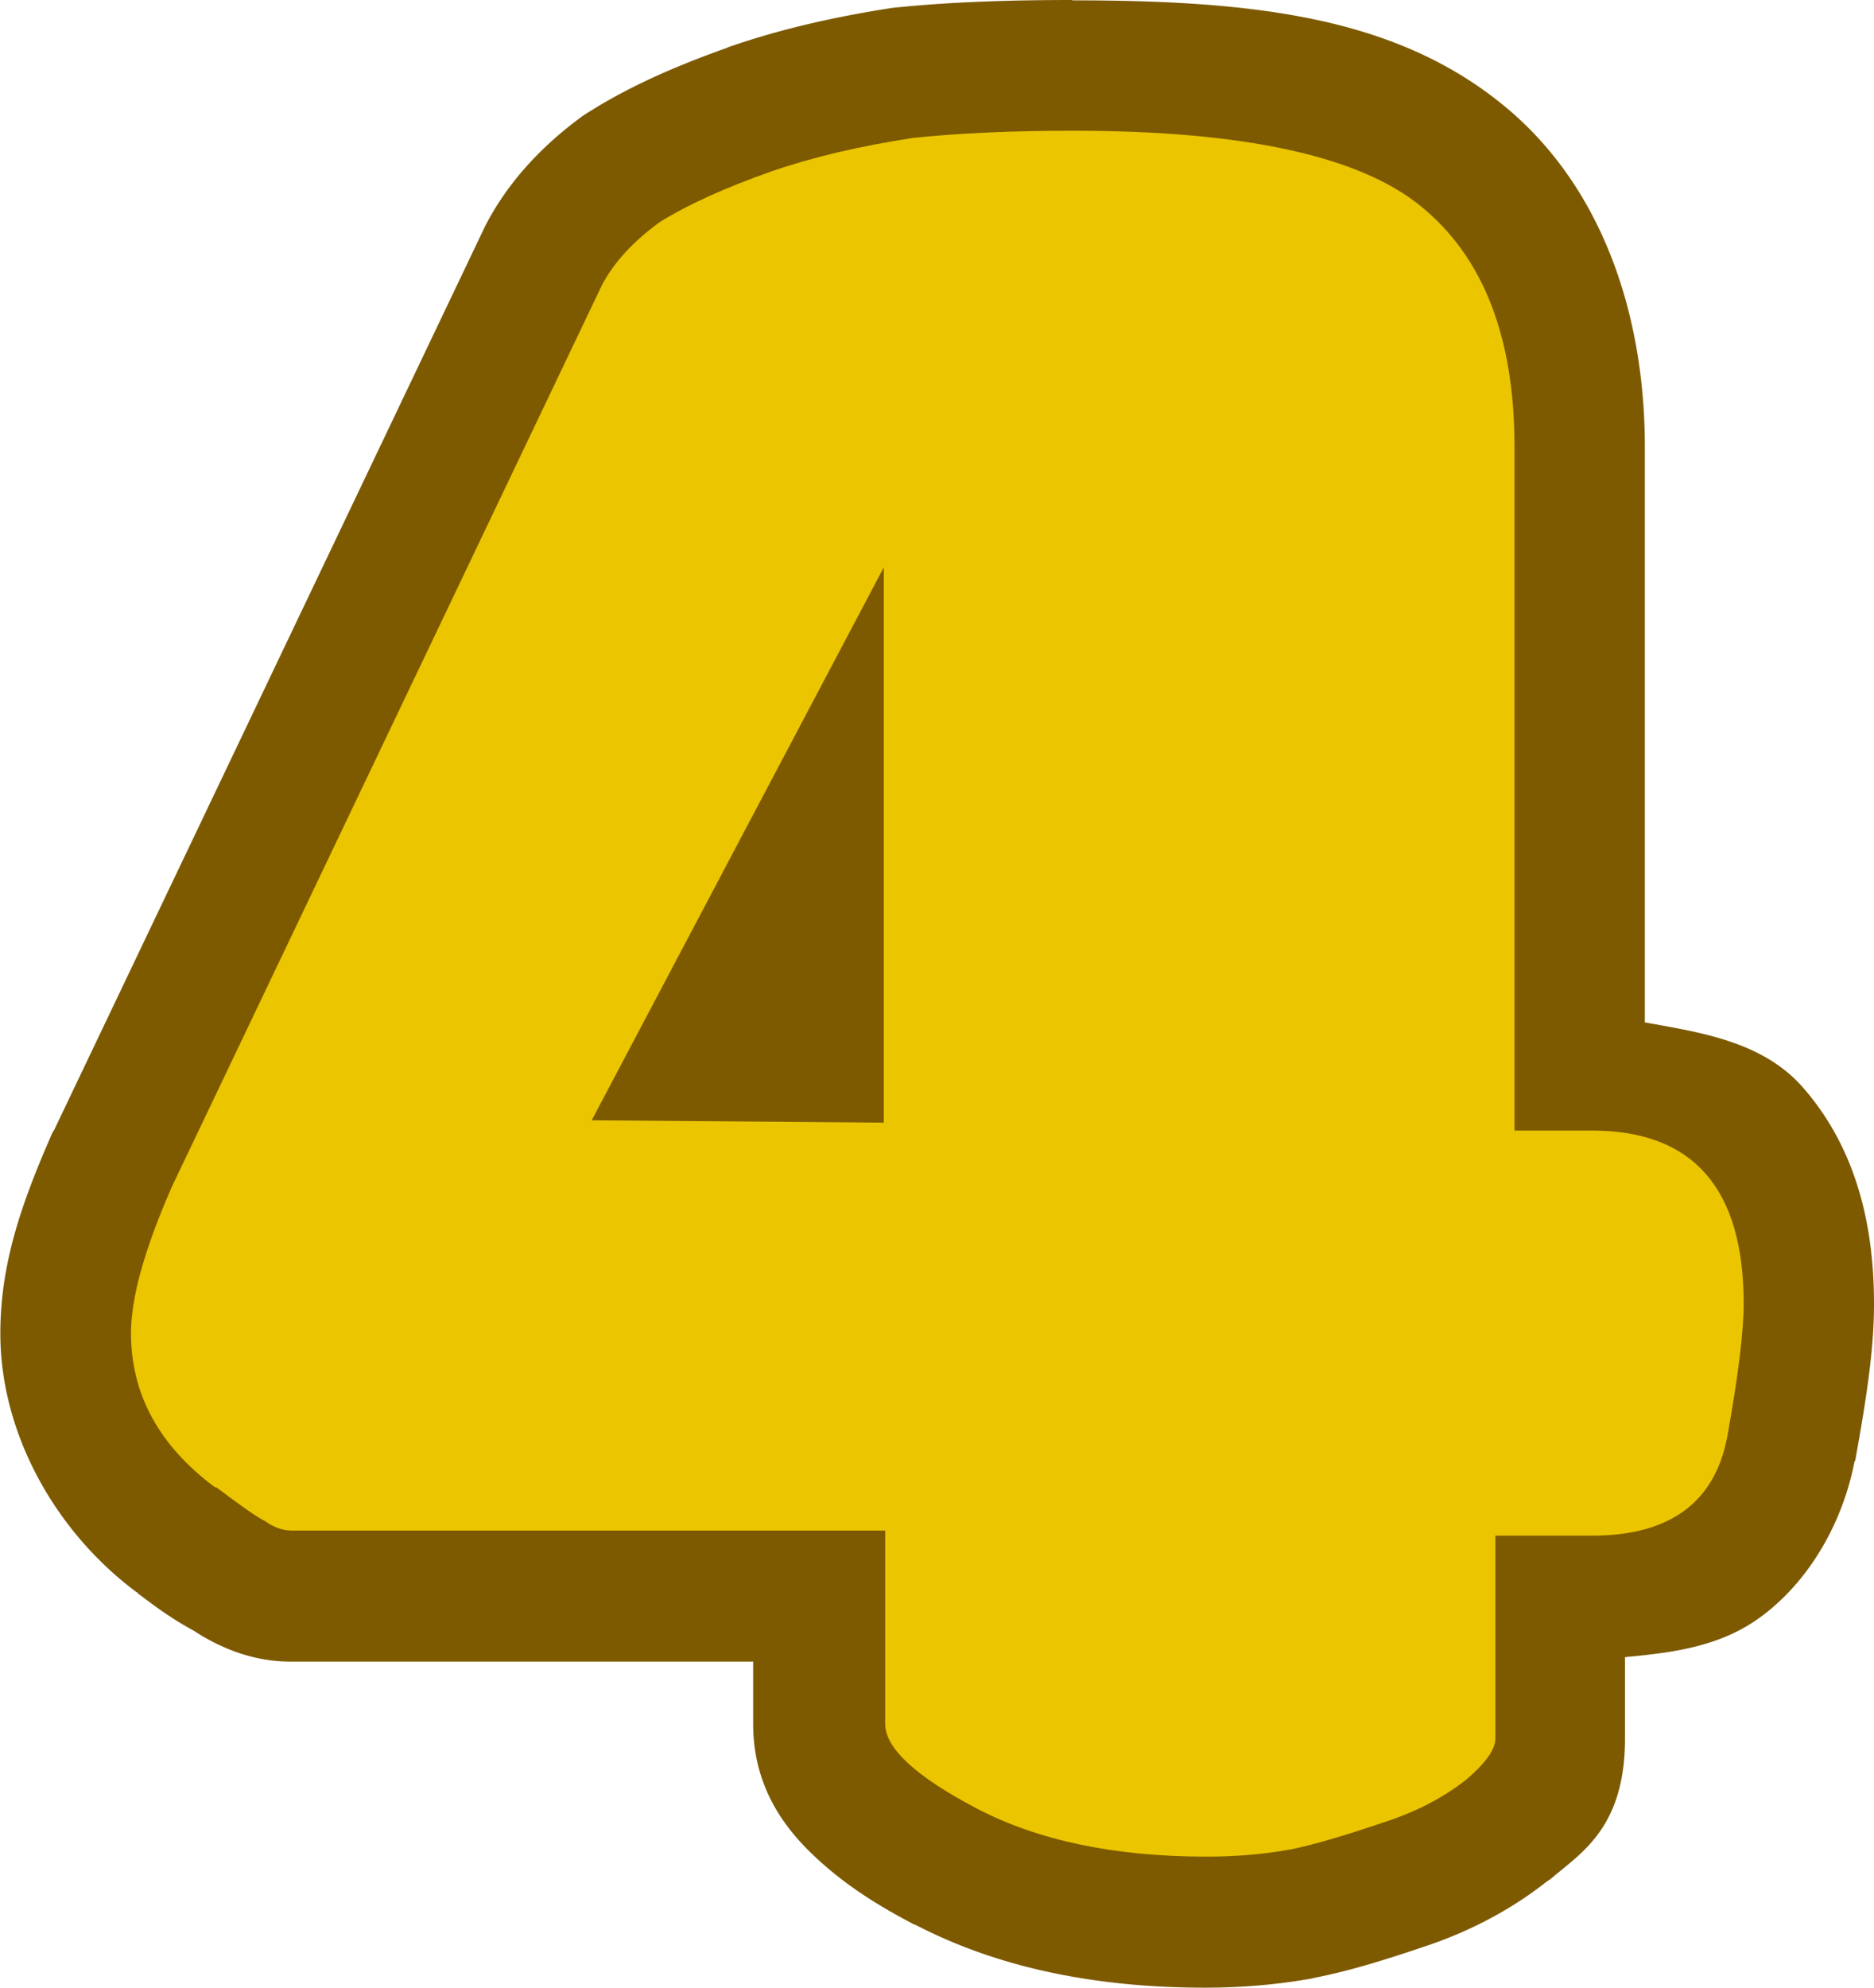 <?xml version="1.0" encoding="UTF-8" standalone="no"?>
<!-- Created with Inkscape (http://www.inkscape.org/) -->

<svg
   width="5.479mm"
   height="5.809mm"
   viewBox="0 0 5.479 5.809"
   version="1.1"
   id="svg1738"
   inkscape:version="1.1 (c4e8f9ed74, 2021-05-24)"
   sodipodi:docname="4.svg"
   xmlns:inkscape="http://www.inkscape.org/namespaces/inkscape"
   xmlns:sodipodi="http://sodipodi.sourceforge.net/DTD/sodipodi-0.dtd"
   xmlns="http://www.w3.org/2000/svg"
   xmlns:svg="http://www.w3.org/2000/svg">
  <sodipodi:namedview
     id="namedview1740"
     pagecolor="#505050"
     bordercolor="#eeeeee"
     borderopacity="1"
     inkscape:pageshadow="0"
     inkscape:pageopacity="0"
     inkscape:pagecheckerboard="0"
     inkscape:document-units="mm"
     showgrid="false"
     inkscape:zoom="0.72426347"
     inkscape:cx="-58.680303"
     inkscape:cy="-91.817416"
     inkscape:current-layer="path42350" />
  <defs
     id="defs1735">
    <filter
       inkscape:label="Combined Lighting"
       inkscape:menu="Bevels"
       inkscape:menu-tooltip="Basic specular bevel to use for building textures"
       style="color-interpolation-filters:sRGB"
       id="filter1165"
       x="-0.603"
       y="-0.529"
       width="2.205"
       height="2.058">
      <feGaussianBlur
         stdDeviation="0.7"
         in="SourceGraphic"
         result="result0"
         id="feGaussianBlur1147" />
      <feDiffuseLighting
         lighting-color="#ffffff"
         diffuseConstant="1"
         surfaceScale="0.4"
         result="result5"
         id="feDiffuseLighting1151">
        <feDistantLight
           elevation="45"
           azimuth="315"
           id="feDistantLight1149" />
      </feDiffuseLighting>
      <feComposite
         k1="1.4"
         in2="SourceGraphic"
         in="result5"
         result="fbSourceGraphic"
         operator="arithmetic"
         id="feComposite1153"
         k2="0"
         k3="0"
         k4="0" />
      <feGaussianBlur
         result="result0"
         in="fbSourceGraphic"
         stdDeviation="0.4"
         id="feGaussianBlur1155" />
      <feSpecularLighting
         specularExponent="35"
         specularConstant="5"
         surfaceScale="0.1"
         lighting-color="#ffffff"
         result="result1"
         in="result0"
         id="feSpecularLighting1159"
         kernelUnitLength="0.01">
        <feDistantLight
           azimuth="315"
           elevation="45"
           id="feDistantLight1157" />
      </feSpecularLighting>
      <feComposite
         k3="1"
         k2="1"
         operator="arithmetic"
         in="fbSourceGraphic"
         in2="result1"
         result="result4"
         id="feComposite1161"
         k1="0"
         k4="0" />
      <feComposite
         operator="in"
         result="result2"
         in2="SourceGraphic"
         in="result4"
         id="feComposite1163" />
    </filter>
    <filter
       inkscape:label="Combined Lighting"
       inkscape:menu="Bevels"
       inkscape:menu-tooltip="Basic specular bevel to use for building textures"
       style="color-interpolation-filters:sRGB"
       id="filter1165-9"
       x="-0.598"
       y="-0.515"
       width="2.195"
       height="2.031">
      <feGaussianBlur
         stdDeviation="0.7"
         in="SourceGraphic"
         result="result0"
         id="feGaussianBlur1147-3" />
      <feDiffuseLighting
         lighting-color="#ffffff"
         diffuseConstant="1"
         surfaceScale="0.4"
         result="result5"
         id="feDiffuseLighting1151-6">
        <feDistantLight
           elevation="45"
           azimuth="315"
           id="feDistantLight1149-0" />
      </feDiffuseLighting>
      <feComposite
         k1="1.4"
         in2="SourceGraphic"
         in="result5"
         result="fbSourceGraphic"
         operator="arithmetic"
         id="feComposite1153-6"
         k2="0"
         k3="0"
         k4="0" />
      <feGaussianBlur
         result="result0"
         in="fbSourceGraphic"
         stdDeviation="0.4"
         id="feGaussianBlur1155-2" />
      <feSpecularLighting
         specularExponent="35"
         specularConstant="5"
         surfaceScale="0.1"
         lighting-color="#ffffff"
         result="result1"
         in="result0"
         id="feSpecularLighting1159-6"
         kernelUnitLength="0.01">
        <feDistantLight
           azimuth="315"
           elevation="45"
           id="feDistantLight1157-1" />
      </feSpecularLighting>
      <feComposite
         k3="1"
         k2="1"
         operator="arithmetic"
         in="fbSourceGraphic"
         in2="result1"
         result="result4"
         id="feComposite1161-8"
         k1="0"
         k4="0" />
      <feComposite
         operator="in"
         result="result2"
         in2="SourceGraphic"
         in="result4"
         id="feComposite1163-7" />
    </filter>
    <filter
       inkscape:label="Combined Lighting"
       inkscape:menu="Bevels"
       inkscape:menu-tooltip="Basic specular bevel to use for building textures"
       style="color-interpolation-filters:sRGB"
       id="filter1165-92"
       x="-0.598"
       y="-0.515"
       width="2.195"
       height="2.031">
      <feGaussianBlur
         stdDeviation="0.7"
         in="SourceGraphic"
         result="result0"
         id="feGaussianBlur1147-0" />
      <feDiffuseLighting
         lighting-color="#ffffff"
         diffuseConstant="1"
         surfaceScale="0.4"
         result="result5"
         id="feDiffuseLighting1151-2">
        <feDistantLight
           elevation="45"
           azimuth="315"
           id="feDistantLight1149-3" />
      </feDiffuseLighting>
      <feComposite
         k1="1.4"
         in2="SourceGraphic"
         in="result5"
         result="fbSourceGraphic"
         operator="arithmetic"
         id="feComposite1153-7"
         k2="0"
         k3="0"
         k4="0" />
      <feGaussianBlur
         result="result0"
         in="fbSourceGraphic"
         stdDeviation="0.4"
         id="feGaussianBlur1155-5" />
      <feSpecularLighting
         specularExponent="35"
         specularConstant="5"
         surfaceScale="0.1"
         lighting-color="#ffffff"
         result="result1"
         in="result0"
         id="feSpecularLighting1159-9"
         kernelUnitLength="0.01">
        <feDistantLight
           azimuth="315"
           elevation="45"
           id="feDistantLight1157-2" />
      </feSpecularLighting>
      <feComposite
         k3="1"
         k2="1"
         operator="arithmetic"
         in="fbSourceGraphic"
         in2="result1"
         result="result4"
         id="feComposite1161-2"
         k1="0"
         k4="0" />
      <feComposite
         operator="in"
         result="result2"
         in2="SourceGraphic"
         in="result4"
         id="feComposite1163-8" />
    </filter>
    <filter
       inkscape:label="Combined Lighting"
       inkscape:menu="Bevels"
       inkscape:menu-tooltip="Basic specular bevel to use for building textures"
       style="color-interpolation-filters:sRGB"
       id="filter1165-97"
       x="-0.56"
       y="-0.523"
       width="2.12"
       height="2.047">
      <feGaussianBlur
         stdDeviation="0.7"
         in="SourceGraphic"
         result="result0"
         id="feGaussianBlur1147-36" />
      <feDiffuseLighting
         lighting-color="#ffffff"
         diffuseConstant="1"
         surfaceScale="0.4"
         result="result5"
         id="feDiffuseLighting1151-1">
        <feDistantLight
           elevation="45"
           azimuth="315"
           id="feDistantLight1149-2" />
      </feDiffuseLighting>
      <feComposite
         k1="1.4"
         in2="SourceGraphic"
         in="result5"
         result="fbSourceGraphic"
         operator="arithmetic"
         id="feComposite1153-9"
         k2="0"
         k3="0"
         k4="0" />
      <feGaussianBlur
         result="result0"
         in="fbSourceGraphic"
         stdDeviation="0.4"
         id="feGaussianBlur1155-3" />
      <feSpecularLighting
         specularExponent="35"
         specularConstant="5"
         surfaceScale="0.1"
         lighting-color="#ffffff"
         result="result1"
         in="result0"
         id="feSpecularLighting1159-1"
         kernelUnitLength="0.01">
        <feDistantLight
           azimuth="315"
           elevation="45"
           id="feDistantLight1157-9" />
      </feSpecularLighting>
      <feComposite
         k3="1"
         k2="1"
         operator="arithmetic"
         in="fbSourceGraphic"
         in2="result1"
         result="result4"
         id="feComposite1161-4"
         k1="0"
         k4="0" />
      <feComposite
         operator="in"
         result="result2"
         in2="SourceGraphic"
         in="result4"
         id="feComposite1163-78" />
    </filter>
  </defs>
  <g
     inkscape:label="Layer 1"
     inkscape:groupmode="layer"
     id="layer1"
     transform="translate(-116.669,-172.837)">
    <g
       id="path42350"
       inkscape:label="4"
       transform="translate(83.431,162.37)">
      <path
         style="color:#000000;-inkscape-font-specification:'Jagger SF, Normal';fill:#7d5a00;stroke-linecap:round;stroke-linejoin:round;-inkscape-stroke:none;paint-order:stroke fill markers"
         d="m 36.373,10.467 c -0.187,0 -0.355,0.006 -0.506,0.021 a 0.383,0.383 0 0 0 -0.02,0.002 c -0.175,0.027 -0.334,0.064 -0.48,0.115 a 0.383,0.383 0 0 0 -0.004,0.002 c -0.152,0.054 -0.283,0.112 -0.398,0.184 a 0.383,0.383 0 0 0 -0.025,0.016 c -0.112,0.082 -0.211,0.184 -0.279,0.312 a 0.383,0.383 0 0 0 -0.008,0.016 l -1.256,2.633 a 0.383,0.383 0 0 0 -0.006,0.01 c -0.091,0.207 -0.152,0.383 -0.152,0.586 0,0.295 0.163,0.581 0.398,0.756 h 0.002 c 4.75e-4,3.54e-4 -4.76e-4,0.002 0,0.002 0.062,0.047 0.102,0.076 0.166,0.111 0.073,0.048 0.17,0.09 0.281,0.09 h 1.354 v 0.182 c 0,0.196 0.104,0.318 0.189,0.396 0.085,0.078 0.176,0.135 0.283,0.191 a 0.383,0.383 0 0 0 0.002,0 c 0.248,0.129 0.536,0.184 0.848,0.184 0.107,0 0.211,-0.009 0.312,-0.027 a 0.383,0.383 0 0 0 0.008,-0.002 c 0.092,-0.018 0.19,-0.047 0.311,-0.088 0.133,-0.043 0.258,-0.107 0.367,-0.193 a 0.383,0.383 0 0 0 0.012,-0.008 c 0.087,-0.075 0.217,-0.148 0.217,-0.41 v -0.238 c 0.136,-0.013 0.276,-0.029 0.396,-0.117 0.15,-0.11 0.243,-0.287 0.275,-0.455 a 0.383,0.383 0 0 0 0.002,-0.002 c 0.034,-0.188 0.055,-0.327 0.055,-0.459 0,-0.225 -0.05,-0.451 -0.207,-0.631 -0.117,-0.134 -0.295,-0.161 -0.463,-0.191 v -1.682 c 0,-0.394 -0.129,-0.769 -0.418,-1.002 -0.314,-0.254 -0.722,-0.303 -1.256,-0.303 z m 0,0.764 c 0.459,0 0.727,0.097 0.773,0.135 a 0.383,0.383 0 0 0 0.002,0 c 0.078,0.063 0.133,0.158 0.133,0.406 v 1.998 a 0.383,0.383 0 0 0 0.383,0.383 h 0.225 c 0.075,0 0.056,0.007 0.047,-0.004 -0.009,-0.011 0.016,0.014 0.016,0.127 0,0.029 -0.013,0.15 -0.039,0.299 -0.005,0.001 0.008,-0.002 -0.023,-0.002 h -0.281 a 0.383,0.383 0 0 0 -0.383,0.383 v 0.441 c -0.021,0.011 -0.035,0.023 -0.066,0.033 a 0.383,0.383 0 0 0 -0.004,0.002 c -0.104,0.035 -0.18,0.055 -0.215,0.062 -5.69e-4,1.02e-4 -0.001,-1.01e-4 -0.002,0 -0.052,0.009 -0.109,0.016 -0.176,0.016 -0.223,0 -0.384,-0.041 -0.494,-0.098 -0.037,-0.019 -0.043,-0.026 -0.062,-0.039 v -0.434 a 0.383,0.383 0 0 0 -0.383,-0.383 h -1.66 c 0.004,4.91e-4 -0.013,-0.008 -0.064,-0.047 a 0.383,0.383 0 0 0 -0.002,-0.004 c -0.092,-0.068 -0.092,-0.08 -0.092,-0.143 0,-0.006 0.018,-0.119 0.088,-0.277 l 1.242,-2.605 c 0.002,-0.004 0.022,-0.024 0.047,-0.045 0.048,-0.029 0.125,-0.068 0.236,-0.107 0.091,-0.031 0.206,-0.057 0.342,-0.078 0.115,-0.011 0.252,-0.02 0.414,-0.02 z m -0.459,0.523 a 0.383,0.383 0 0 0 -0.43,0.191 L 34.629,13.562 a 0.383,0.383 0 0 0 0.336,0.561 l 0.854,0.008 a 0.383,0.383 0 0 0 0.387,-0.383 V 12.125 a 0.383,0.383 0 0 0 -0.291,-0.371 z"
         id="path57020" />
      <path
         style="color:#000000;-inkscape-font-specification:'Jagger SF, Normal';fill:#ebc500;stroke-width:0.765;stroke-linecap:round;stroke-linejoin:round;-inkscape-stroke:none;paint-order:stroke fill markers;filter:url(#filter1165-97)"
         d="m 33.867,14.814 q -0.246,-0.183 -0.246,-0.451 0,-0.157 0.121,-0.431 l 1.256,-2.632 q 0.053,-0.1 0.169,-0.184 0.122,-0.076 0.326,-0.148 0.179,-0.062 0.415,-0.098 0.202,-0.021 0.467,-0.021 0.744,0 1.015,0.219 0.276,0.222 0.276,0.705 v 1.998 h 0.226 q 0.444,0 0.444,0.506 0,0.122 -0.048,0.389 -0.055,0.289 -0.396,0.289 h -0.282 v 0.593 q 0,0.047 -0.084,0.119 -0.102,0.081 -0.246,0.127 -0.174,0.059 -0.269,0.078 -0.115,0.021 -0.246,0.021 -0.401,0 -0.67,-0.14 -0.269,-0.141 -0.269,-0.248 v -0.565 h -1.736 q -0.038,0 -0.078,-0.028 -0.034,-0.017 -0.141,-0.098 z m 1.101,-1.073 0.854,0.007 v -1.623 z"
         id="path57022" />
    </g>
  </g>
</svg>

